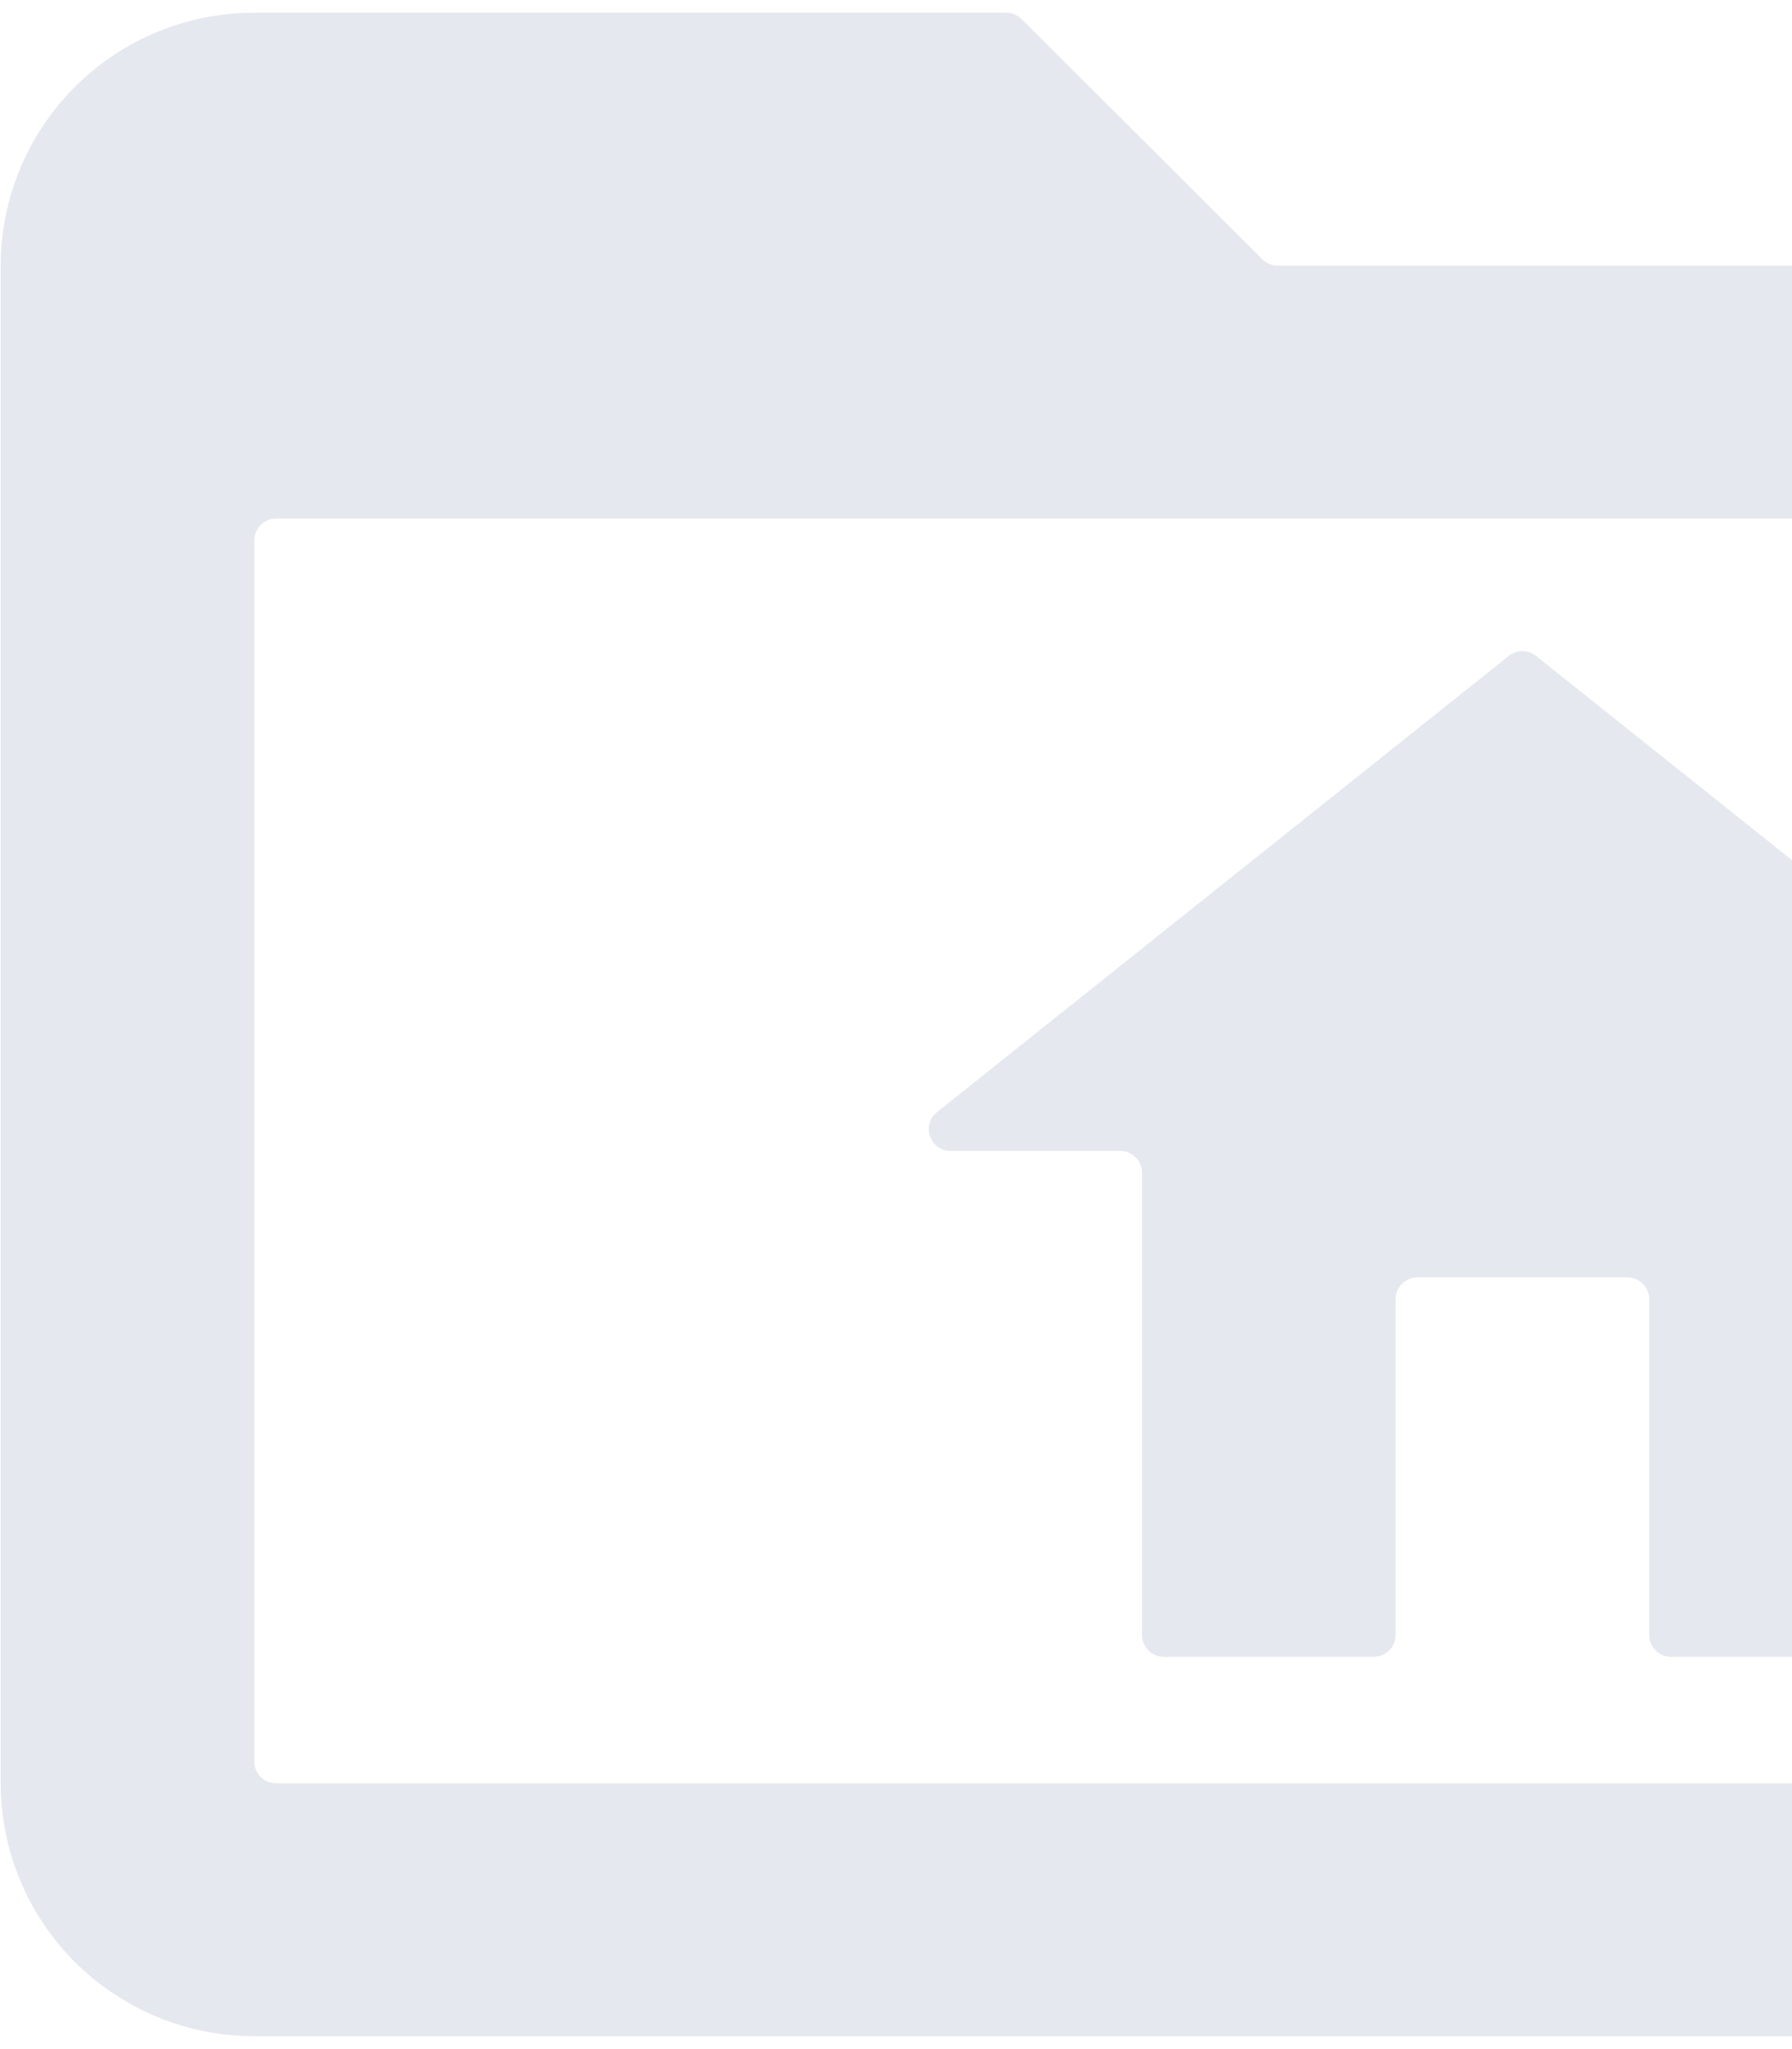<svg width="411" height="470" viewBox="0 0 411 470" fill="none" xmlns="http://www.w3.org/2000/svg">
<path d="M523.667 60.931H293.068C291.744 60.931 290.474 60.406 289.536 59.471L234.297 4.368C233.36 3.433 232.09 2.908 230.766 2.908H58.333C42.907 2.908 28.112 9.021 17.203 19.903C6.295 30.784 0.167 45.542 0.167 60.931V409.069C0.167 424.457 6.295 439.216 17.203 450.097C28.112 460.979 42.907 467.092 58.333 467.092H523.667C539.094 467.092 553.888 460.979 564.797 450.097C575.705 439.216 581.833 424.457 581.833 409.069V118.954C581.833 103.565 575.705 88.807 564.797 77.926C553.888 67.044 539.094 60.931 523.667 60.931ZM523.667 409.069H63.333C60.572 409.069 58.333 406.83 58.333 404.069V123.954C58.333 121.193 60.572 118.954 63.333 118.954H523.667M315.083 380.057C317.845 380.057 320.083 377.819 320.083 375.057V298.023C320.083 295.261 322.322 293.023 325.083 293.023H373.25C376.012 293.023 378.25 295.261 378.25 298.023V375.057C378.25 377.819 380.489 380.057 383.25 380.057H431.417C434.178 380.057 436.417 377.819 436.417 375.057V269.011C436.417 266.25 438.655 264.011 441.417 264.011H480.302C485.031 264.011 487.117 258.053 483.421 255.103L352.286 150.454C350.461 148.999 347.872 148.999 346.048 150.454L214.913 255.103C211.216 258.053 213.302 264.011 218.032 264.011H256.917C259.678 264.011 261.917 266.25 261.917 269.011V375.057C261.917 377.819 264.155 380.057 266.917 380.057H315.083Z" fill="#E5E8EE"/>
</svg>
